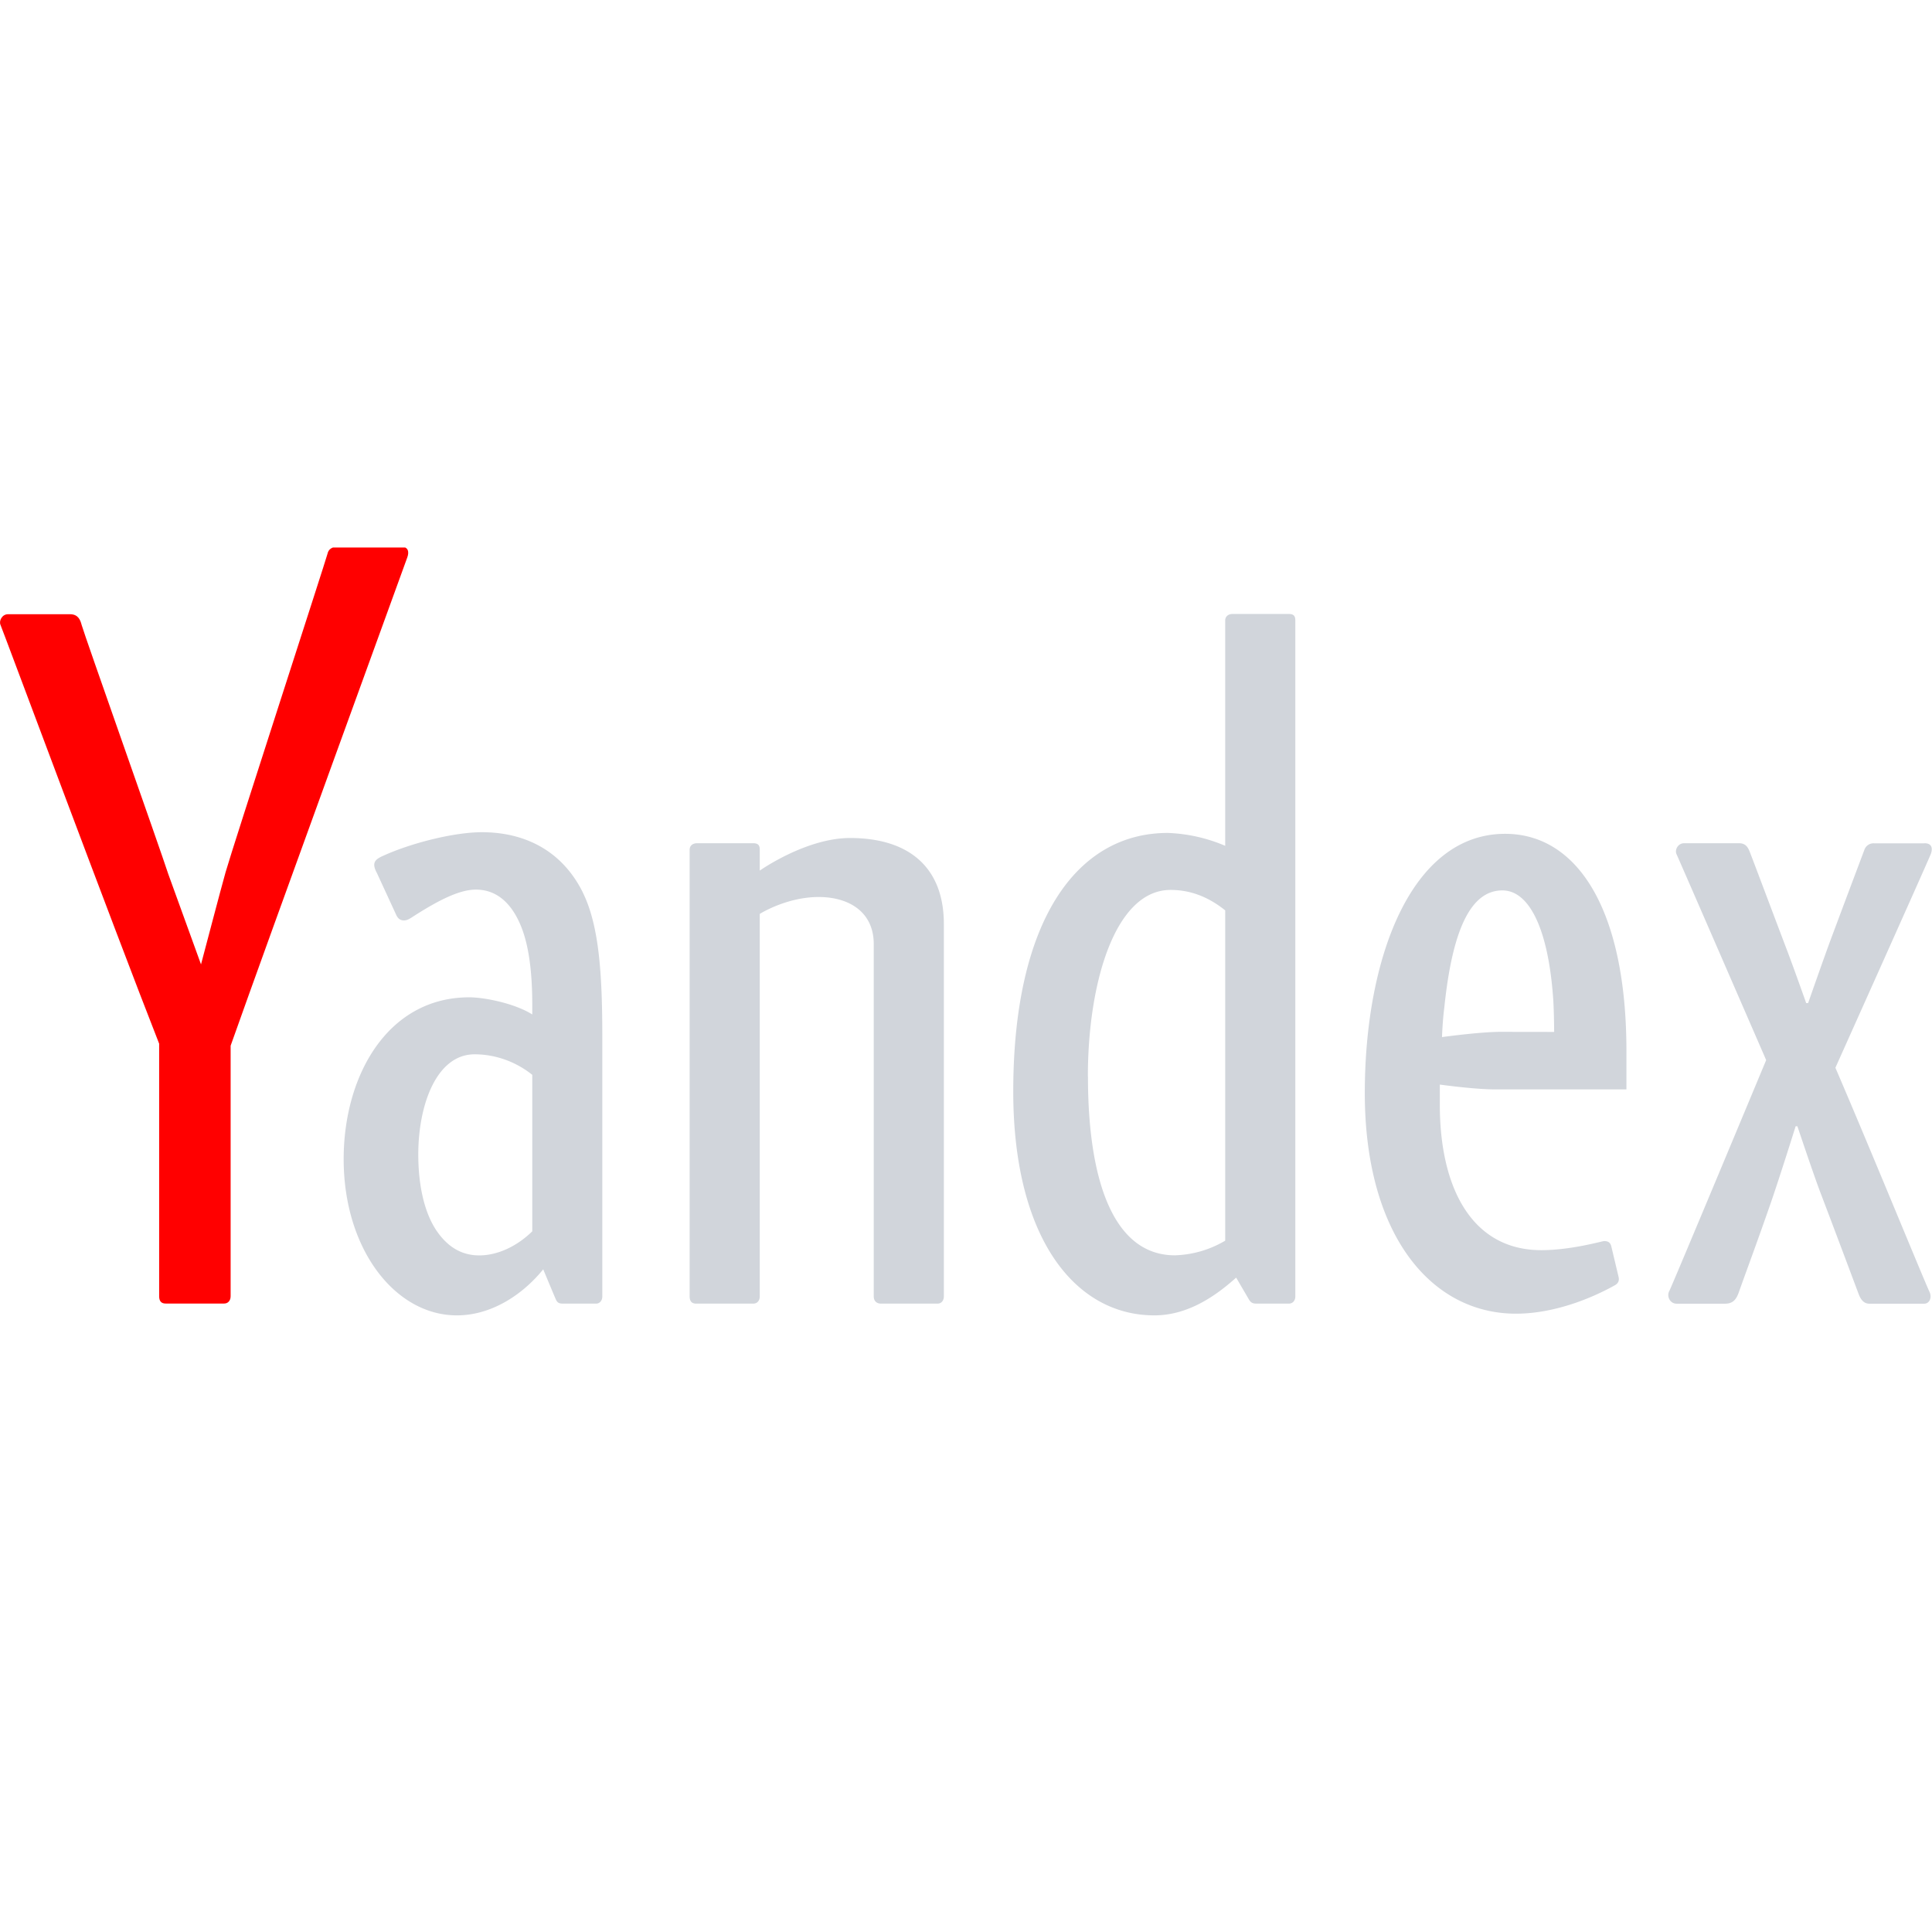 <svg xmlns="http://www.w3.org/2000/svg" width="24" height="24" fill="none" viewBox="0 0 24 24"><g clip-path="url(#a)"><path fill="#D1D5DB" d="M10.56 10.41c-.55 0-1.122.405-1.122.405v-.26c0-.057-.023-.08-.08-.08h-.7c-.057 0-.091.034-.091.08v5.548c0 .057.023.091.08.091h.711c.046 0 .08-.034.08-.091v-4.75s.33-.21.732-.21c.382 0 .684.19.684.584v4.376c0 .057.034.091.09.091h.701c.057 0 .08-.046.08-.091v-4.625c0-.696-.425-1.068-1.166-1.068m5.452-2.783h-.7c-.057 0-.091.035-.091.08v2.8a2 2 0 0 0-.713-.16c-1.138 0-1.92 1.099-1.92 3.212 0 1.81.76 2.781 1.753 2.781.418 0 .763-.242 1.016-.469l.153.262c.026.046.047.061.099.061h.403c.045 0 .08-.034.08-.091V7.707c0-.057-.023-.08-.08-.08m-2.497 5.745c0-1.165.338-2.317 1.027-2.317.234 0 .458.077.679.254v4.103a1.3 1.3 0 0 1-.625.182c-.75 0-1.08-.898-1.08-2.222m5.182-3.014c-1.167 0-1.743 1.542-1.743 3.22 0 1.757.821 2.741 1.878 2.741.464 0 .927-.184 1.23-.354.046-.027.055-.063.043-.109l-.088-.37c-.011-.046-.034-.069-.09-.069-.024 0-.408.113-.78.113-.865 0-1.261-.776-1.261-1.806v-.251s.43.06.688.06h1.63v-.476c0-1.758-.609-2.699-1.507-2.699m-.056 2.46c-.258 0-.728.065-.728.065s.006-.19.029-.37c.1-.964.328-1.452.721-1.452.342 0 .576.5.633 1.372.01.182.01.386.01.386zm-11.405-1.74c-.26-.515-.721-.74-1.25-.74-.34 0-.87.131-1.224.292-.07.031-.113.059-.113.114 0 .033.016.07.034.103l.238.516c.025.058.064.071.097.071.035 0 .064-.017.096-.037.345-.223.598-.346.798-.346.265 0 .445.178.556.445.104.248.144.592.144.99v.116c-.218-.138-.595-.213-.783-.213-1.013 0-1.56.971-1.56 2.01 0 1.12.64 1.941 1.406 1.941.427 0 .814-.253 1.073-.572 0 0 .138.332.156.372s.037.054.09.054h.41c.044 0 .078-.034.078-.091v-3.218c0-.791-.04-1.395-.246-1.806m-.624 4.217c-.201.196-.442.299-.658.299s-.384-.101-.518-.288c-.163-.228-.24-.578-.24-.966 0-.614.225-1.244.7-1.244.236 0 .495.078.716.255zm17.295-4.82h-.625a.12.12 0 0 0-.123.084q-.207.549-.412 1.098c-.078.208-.286.803-.286.803h-.024c0-.002-.153-.433-.235-.649-.067-.175-.415-1.1-.46-1.215-.023-.061-.049-.122-.138-.122h-.684c-.076 0-.118.083-.094.135.025.052 1.114 2.559 1.114 2.559s-1.17 2.807-1.204 2.87.008.156.092.156h.6c.101 0 .141-.054.172-.141.086-.244.214-.583.396-1.107.12-.347.31-.956.31-.956h.022s.208.621.286.824c.196.514.446 1.184.473 1.255.027.074.066.125.136.125h.68c.067 0 .098-.078.067-.145-.076-.161-.722-1.745-1.17-2.786 0 0 1.163-2.593 1.186-2.657s.017-.132-.08-.132"/><path fill="red" d="M4.98 6.792h-.788c-.07 0-.113.035-.123.085s-1.182 3.658-1.267 3.959c-.06.213-.257.964-.305 1.144l-.407-1.123c-.1-.31-1.048-2.987-1.076-3.094C.999 7.704.972 7.63.87 7.63H.1c-.075 0-.117.083-.093.135.02.041 1.409 3.774 1.97 5.2v3.137c0 .057.023.091.08.091h.728c.045 0 .08-.034.08-.091V12.99c.467-1.32 2.177-6.014 2.195-6.067.023-.064.016-.132-.08-.132"/></g><defs><clipPath id="a"><path fill="#fff" d="M0 6.801h24v9.548H0z"/></clipPath></defs></svg>